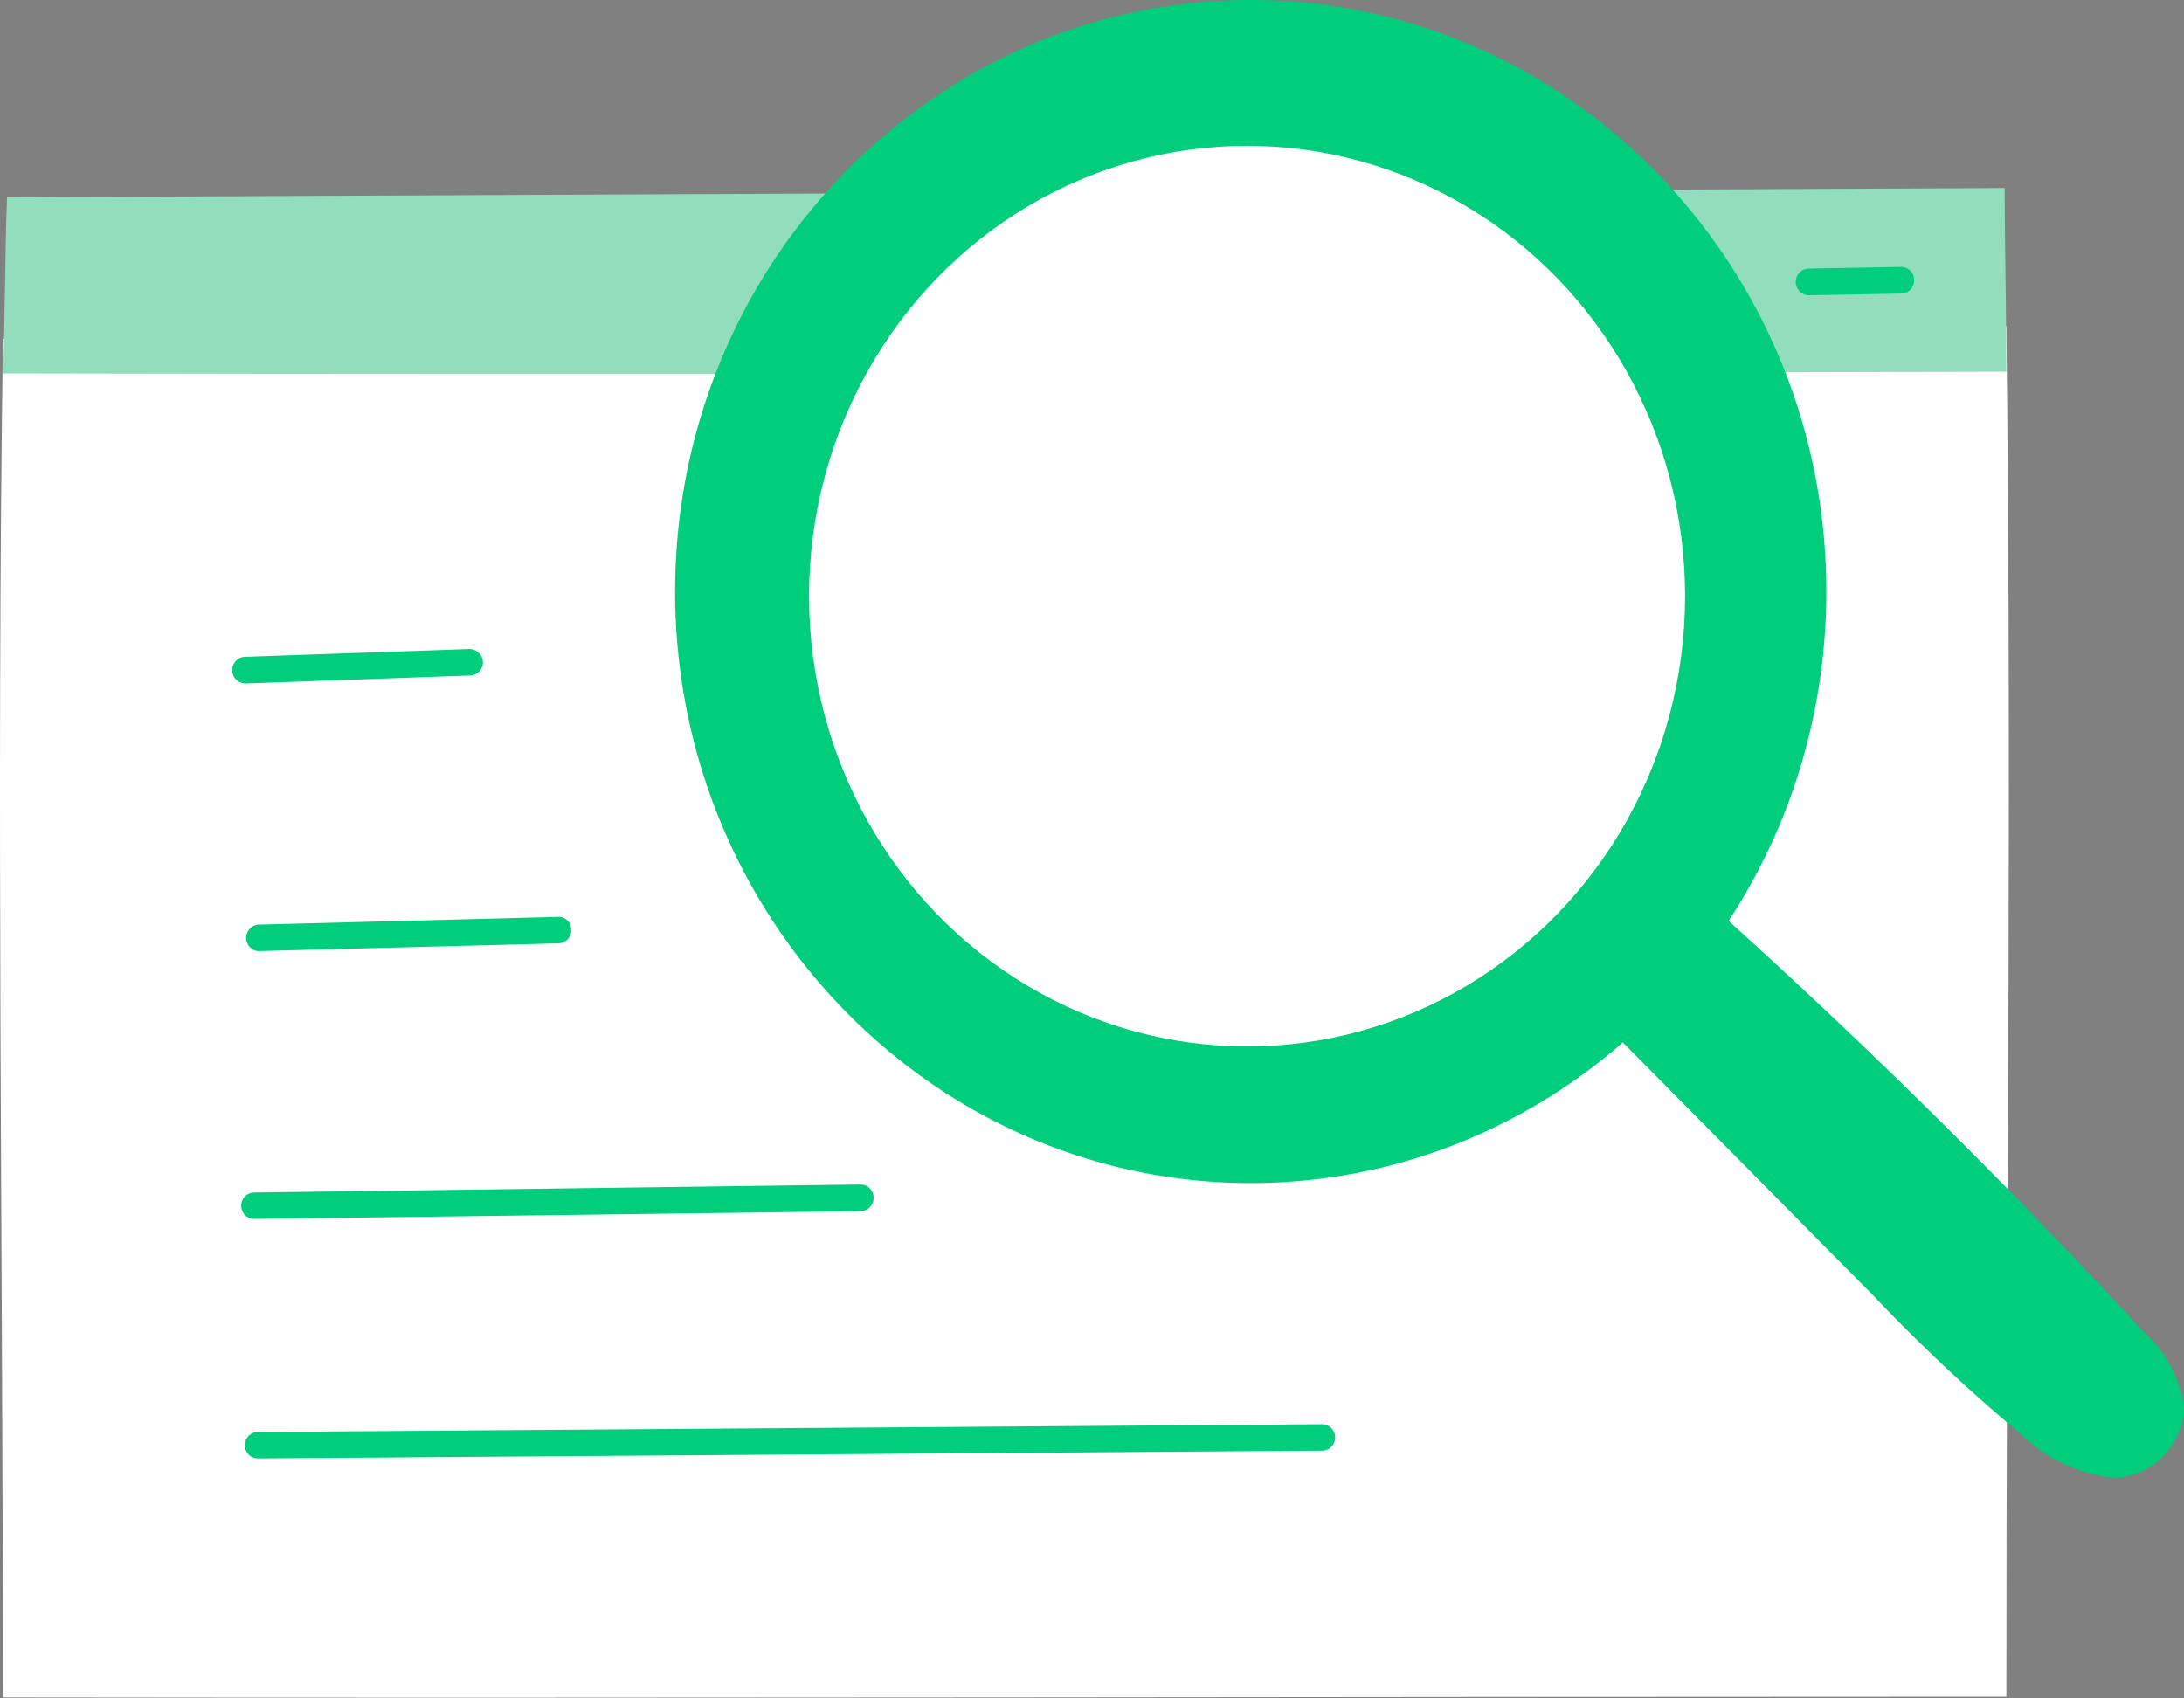 <svg xmlns="http://www.w3.org/2000/svg" viewBox="0 0 90 70"><rect x="0" y="0" width="90" height="70" fill="#808080" stroke="none"/><defs><style>.cls-1{fill:#fff;}.cls-2{fill:#92debc;}.cls-3{fill:#00ce7c;}</style></defs><g id="Calque_2" data-name="Calque 2"><g id="landing"><path class="cls-1" d="M82.68,69.93c0-20.1.23-37.61,0-56.49-27.4,0-54.95.82-82.56.52-.27,19.24,0,37.33,0,56C27.71,70,55.22,69.93,82.68,69.93Z"/><path class="cls-2" d="M.29,8.13C.2,10.47.22,12.7.12,15.39c27.63.06,55,0,82.56-.07,0-2.42-.07-5.59-.07-7.57Z"/><path d="M58,12.24a.55.55,0,0,1,0-1.1l3.8-.07h0a.55.55,0,0,1,0,1.1l-3.8.07Z"/><path d="M66.41,12.31a.54.54,0,0,1-.53-.54.54.54,0,0,1,.52-.56l3.8-.07h0a.55.55,0,0,1,0,1.1l-3.8.07Z"/><path class="cls-3" d="M74.55,12.17a.55.55,0,0,1,0-1.1l3.8-.07h0a.54.54,0,0,1,.53.54.54.54,0,0,1-.52.56l-3.8.07Z"/><path class="cls-3" d="M10.12,28.17a.55.55,0,0,1,0-1.1l9.23-.32a.56.56,0,0,1,.55.53.54.54,0,0,1-.52.56l-9.23.33Z"/><path class="cls-3" d="M10.62,39.2a.55.55,0,0,1,0-1.09L23,37.79a.52.52,0,0,1,.54.53.54.54,0,0,1-.51.56l-12.36.32Z"/><path class="cls-3" d="M10.48,50.24a.54.54,0,0,1-.54-.54.54.54,0,0,1,.53-.55l25-.33h0a.54.54,0,0,1,.53.54.55.55,0,0,1-.53.56l-25,.32Z"/><path class="cls-3" d="M10.62,60.11a.54.54,0,0,1-.53-.54.54.54,0,0,1,.53-.55l43.87-.32h0a.54.54,0,0,1,.53.54.54.54,0,0,1-.53.55l-43.87.32Z"/><path class="cls-3" d="M66.05,42.13,77.2,53.4a72.27,72.27,0,0,0,6.07,5.7,6.54,6.54,0,0,0,3.84,1.81A3,3,0,0,0,90,58.06a5,5,0,0,0-1.66-3.16Q79.46,45.27,69.8,36.67C68.63,38.45,67.45,40.22,66.05,42.13Z"/><path class="cls-3" d="M51.54.55C38.73.55,28.35,11.22,28.35,24.38S38.73,48.22,51.54,48.22,74.72,37.54,74.72,24.38,64.34.55,51.54.55Zm0,41.93a17.85,17.85,0,0,1-17.61-18.1,17.62,17.62,0,1,1,35.22,0A17.86,17.86,0,0,1,51.54,42.48Zm0,0a17.85,17.85,0,0,1-17.61-18.1,17.62,17.62,0,1,1,35.22,0A17.86,17.86,0,0,1,51.54,42.48Z"/><path class="cls-3" d="M51.54,48.76c-13.08,0-23.72-10.93-23.72-24.38S38.46,0,51.54,0,75.26,10.94,75.26,24.38,64.62,48.76,51.54,48.76Zm0-47.67c-12.49,0-22.66,10.45-22.66,23.29S39.05,47.67,51.54,47.67,74.19,37.22,74.19,24.38,64,1.09,51.54,1.09Zm0,41.94A18.42,18.42,0,0,1,33.4,24.38,18.42,18.42,0,0,1,51.54,5.73c10,0,18.14,8.37,18.14,18.65S61.54,43,51.54,43ZM34.46,24.38A17.34,17.34,0,0,0,51.54,41.94,17.35,17.35,0,0,0,68.62,24.38,17.34,17.34,0,0,0,51.54,6.83,17.34,17.34,0,0,0,34.46,24.38Z"/><ellipse class="cls-1" cx="51.39" cy="24.57" rx="18.05" ry="18.56"/></g></g></svg>